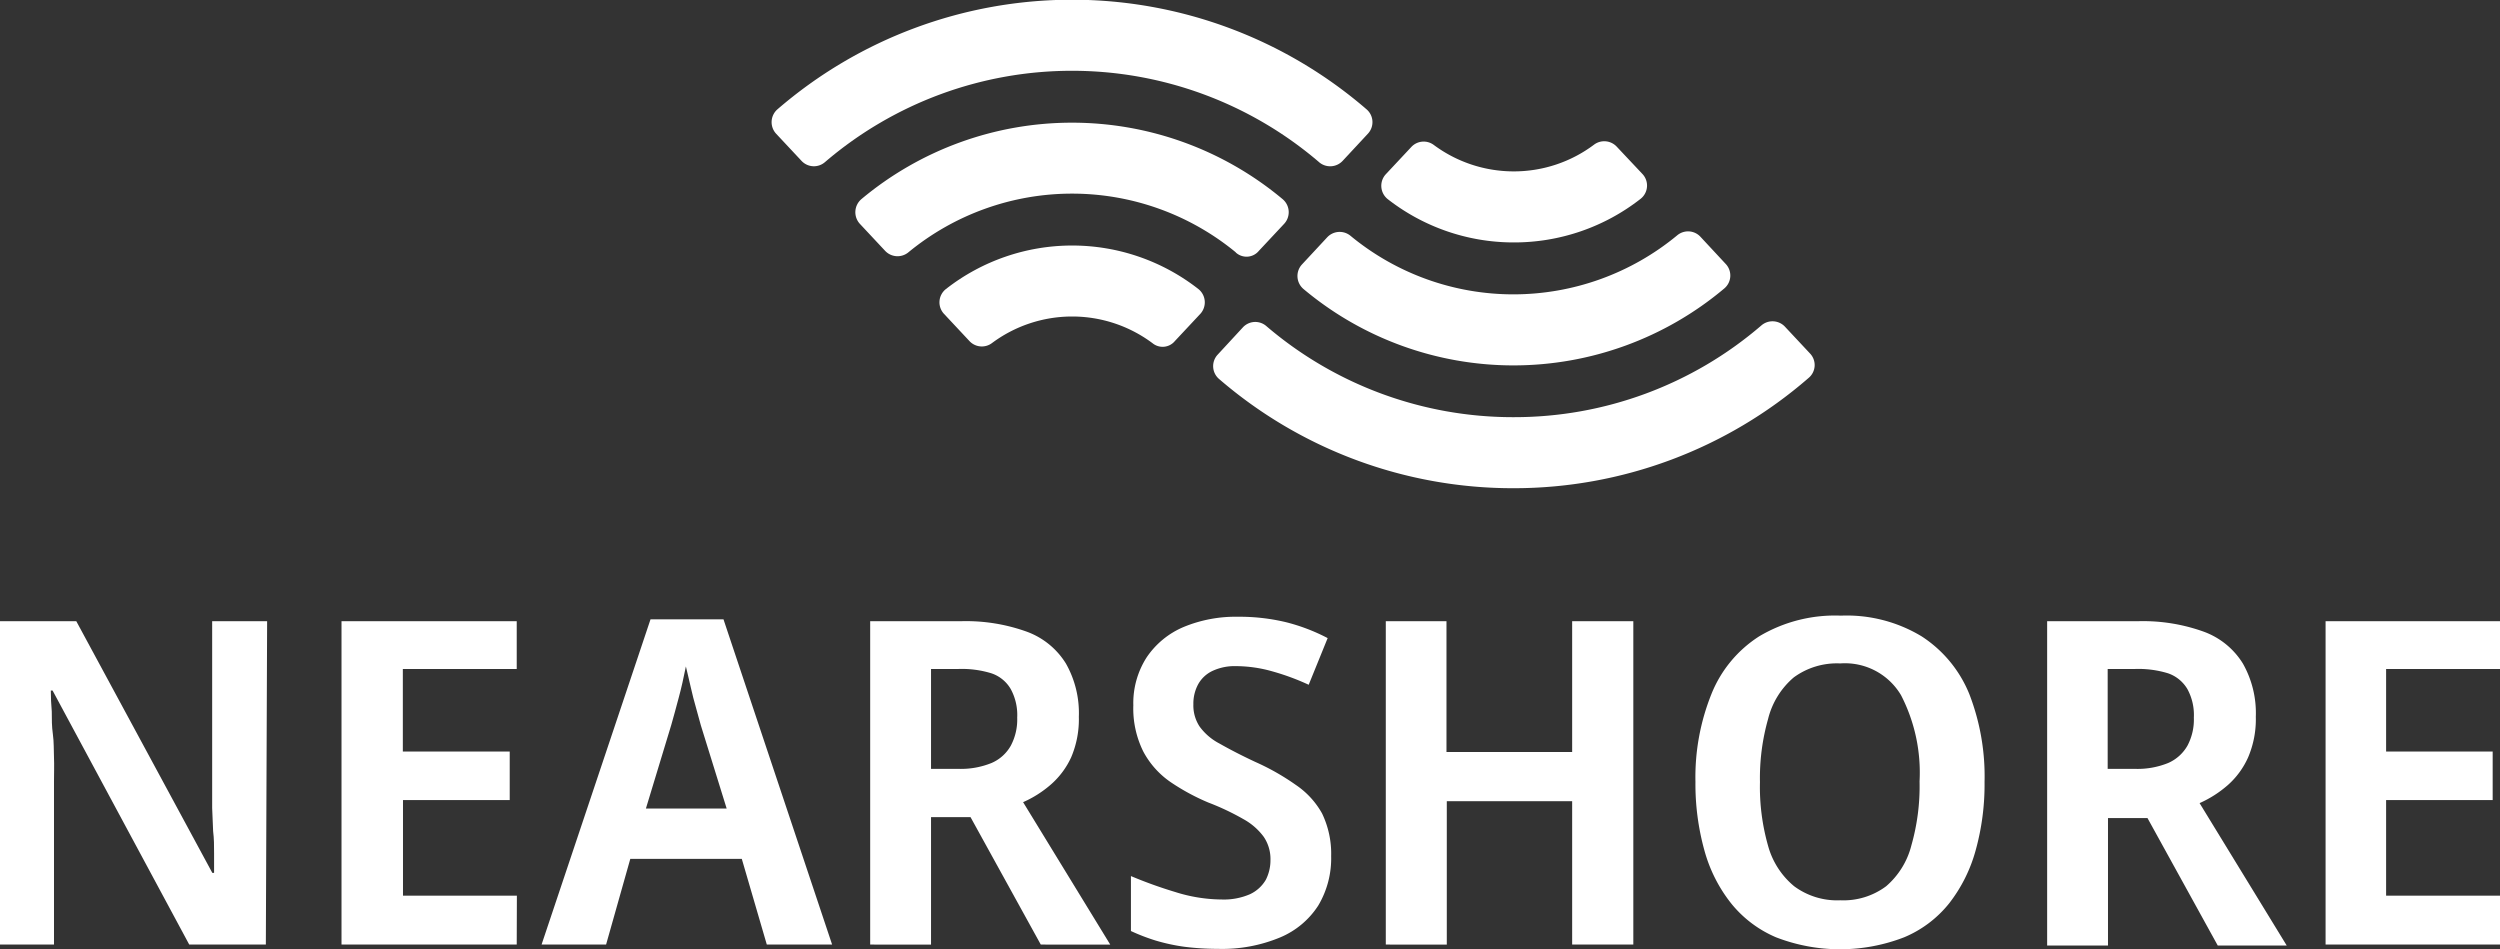 <svg xmlns="http://www.w3.org/2000/svg" viewBox="0 0 156.95 59.59"><rect x="0" y="0" width="156.95" height="59.59" fill="#333333" stroke="none"/><defs><style>.cls-1{fill:#fff;}</style></defs><g id="Layer_2" data-name="Layer 2"><g id="Layer_1-2" data-name="Layer 1"><path class="cls-1" d="M16.69,59.3H11.88L3.3,43.35H3.19q0,.63.06,1.32c0,.47,0,.94.07,1.43s.05,1,.07,1.47,0,1,0,1.48V59.3H0V39H4.79L13.33,54.8h.11c0-.38,0-.79,0-1.24s0-.91-.06-1.38l-.06-1.45c0-.5,0-1,0-1.43V39h3.45Z"/><path class="cls-1" d="M32.44,59.3h-11V39h11v3H25.29v5.18H32v3.05h-6.7v6h7.15Z"/><path class="cls-1" d="M48.14,59.3l-1.57-5.38h-7L38.05,59.3H34l6.84-20.42h4.58L52.24,59.3ZM44,45.54c-.08-.3-.18-.67-.3-1.09s-.24-.87-.34-1.33-.21-.88-.3-1.28c-.14.7-.29,1.38-.46,2s-.32,1.21-.46,1.68l-1.59,5.24h5.07Z"/><path class="cls-1" d="M60.3,39a11.25,11.25,0,0,1,4.17.66,4.83,4.83,0,0,1,2.45,2,6.31,6.31,0,0,1,.81,3.34,6.09,6.09,0,0,1-.48,2.54A5.09,5.09,0,0,1,66,49.23a6.84,6.84,0,0,1-1.77,1.13l5.47,8.94H65.34l-4.41-8H58.45v8H54.63V39Zm-.17,3H58.45v6.27h1.74a5.1,5.1,0,0,0,2.06-.37,2.53,2.53,0,0,0,1.21-1.09,3.5,3.5,0,0,0,.4-1.76,3.4,3.4,0,0,0-.4-1.78,2.22,2.22,0,0,0-1.22-1A6.29,6.29,0,0,0,60.13,42Z"/><path class="cls-1" d="M83.57,53.75a5.78,5.78,0,0,1-.81,3.1,5.26,5.26,0,0,1-2.39,2,9.47,9.47,0,0,1-3.92.72,16.94,16.94,0,0,1-2.08-.13,12,12,0,0,1-1.81-.39A12.46,12.46,0,0,1,71,58.45V55a27.9,27.9,0,0,0,2.78,1,9.83,9.83,0,0,0,2.92.47,4.11,4.11,0,0,0,1.77-.33,2.25,2.25,0,0,0,1-.91A2.7,2.7,0,0,0,79.76,54a2.49,2.49,0,0,0-.42-1.46,3.93,3.93,0,0,0-1.27-1.11,15.67,15.67,0,0,0-2.22-1.05,13.66,13.66,0,0,1-2.36-1.28,5.42,5.42,0,0,1-1.71-1.91,6.08,6.08,0,0,1-.63-2.91,5.32,5.32,0,0,1,.83-3,5.26,5.26,0,0,1,2.31-1.91,8.51,8.51,0,0,1,3.44-.65,12.52,12.52,0,0,1,3,.34,11.87,11.87,0,0,1,2.62,1l-1.19,2.93a15.1,15.1,0,0,0-2.31-.85,8.43,8.43,0,0,0-2.25-.32,3.28,3.28,0,0,0-1.48.3,2,2,0,0,0-.9.84,2.55,2.55,0,0,0-.3,1.26,2.4,2.4,0,0,0,.39,1.39,3.59,3.59,0,0,0,1.25,1.07c.58.33,1.32.72,2.24,1.15a14.89,14.89,0,0,1,2.57,1.46A5.22,5.22,0,0,1,83,51.07,5.82,5.82,0,0,1,83.57,53.75Z"/><path class="cls-1" d="M102.54,59.3H98.7v-9H90.83v9H87V39h3.81v8.21H98.7V39h3.84Z"/><path class="cls-1" d="M124.59,49.1a15.43,15.43,0,0,1-.56,4.29,9.5,9.5,0,0,1-1.66,3.32,7.14,7.14,0,0,1-2.82,2.13,11.13,11.13,0,0,1-8.06,0,7.26,7.26,0,0,1-2.82-2.14A9.3,9.3,0,0,1,107,53.38a15.6,15.6,0,0,1-.56-4.3,14,14,0,0,1,1-5.5,7.68,7.68,0,0,1,3-3.63,9.3,9.3,0,0,1,5.13-1.3,9.09,9.09,0,0,1,5.07,1.3,7.8,7.8,0,0,1,3,3.64A14.31,14.31,0,0,1,124.59,49.1Zm-14.1,0a13.51,13.51,0,0,0,.51,4,5,5,0,0,0,1.64,2.54,4.53,4.53,0,0,0,2.89.88,4.48,4.48,0,0,0,2.88-.88A5,5,0,0,0,120,53.06a13.51,13.51,0,0,0,.51-4,10.6,10.6,0,0,0-1.16-5.41,4.09,4.09,0,0,0-3.82-2,4.58,4.58,0,0,0-2.92.88A5,5,0,0,0,111,45.14,13.6,13.6,0,0,0,110.49,49.1Z"/><path class="cls-1" d="M134.19,39a11.25,11.25,0,0,1,4.17.66,4.83,4.83,0,0,1,2.45,2,6.31,6.31,0,0,1,.81,3.34,6.09,6.09,0,0,1-.48,2.54,5.09,5.09,0,0,1-1.28,1.75,7,7,0,0,1-1.77,1.13l5.47,8.94h-4.33l-4.41-8h-2.48v8h-3.82V39ZM134,42h-1.68v6.27h1.73a5.11,5.11,0,0,0,2.07-.37,2.58,2.58,0,0,0,1.21-1.09,3.5,3.5,0,0,0,.4-1.76,3.4,3.4,0,0,0-.4-1.78,2.26,2.26,0,0,0-1.22-1A6.33,6.33,0,0,0,134,42Z"/><path class="cls-1" d="M157,59.3H146V39h11v3H149.8v5.18h6.69v3.05H149.8v6H157Z"/><path class="cls-1" d="M75.24,18.15a12.86,12.86,0,0,0-15.86,0,1.06,1.06,0,0,0-.11,1.56l1.59,1.7a1.06,1.06,0,0,0,1.4.14,8.43,8.43,0,0,1,10.1,0,1,1,0,0,0,1.4-.14l1.6-1.71A1.07,1.07,0,0,0,75.24,18.15Z"/><path class="cls-1" d="M82.81,10.18a1.07,1.07,0,0,0,1.48-.08l1.59-1.71a1.06,1.06,0,0,0-.08-1.52,28.29,28.29,0,0,0-37,0,1.07,1.07,0,0,0-.07,1.53l1.59,1.7a1.06,1.06,0,0,0,1.48.07,23.84,23.84,0,0,1,31,0Z"/><path class="cls-1" d="M77.58,15.85a1,1,0,0,0,1.45-.1l1.59-1.7a1.07,1.07,0,0,0-.1-1.55,20.61,20.61,0,0,0-26.44,0,1.08,1.08,0,0,0-.1,1.55l1.59,1.7a1.07,1.07,0,0,0,1.46.09,16.17,16.17,0,0,1,20.55,0Z"/><path class="cls-1" d="M87.12,12.5A12.85,12.85,0,0,0,95,15.22a12.88,12.88,0,0,0,8-2.74,1.06,1.06,0,0,0,.11-1.56L101.5,9.21a1.07,1.07,0,0,0-1.41-.14A8.39,8.39,0,0,1,95,10.76a8.42,8.42,0,0,1-5-1.67,1.06,1.06,0,0,0-1.4.14L87,10.94A1.07,1.07,0,0,0,87.12,12.5Z"/><path class="cls-1" d="M113.65,22.21l-1.59-1.7a1.07,1.07,0,0,0-1.48-.08A23.78,23.78,0,0,1,95,26.19a23.82,23.82,0,0,1-15.49-5.71,1.06,1.06,0,0,0-1.48.07l-1.58,1.71a1.06,1.06,0,0,0,.08,1.53A28.23,28.23,0,0,0,95,30.65a28.2,28.2,0,0,0,18.54-6.92A1.05,1.05,0,0,0,113.65,22.21Z"/><path class="cls-1" d="M84.78,14.8a1.07,1.07,0,0,0-1.46.1l-1.58,1.7a1.07,1.07,0,0,0,.1,1.55A20.51,20.51,0,0,0,95,22.94a20.56,20.56,0,0,0,13.25-4.83,1.06,1.06,0,0,0,.09-1.54l-1.59-1.71a1.06,1.06,0,0,0-1.45-.09A16.14,16.14,0,0,1,95,18.48,16.06,16.06,0,0,1,84.78,14.8Z"/></g></g></svg>